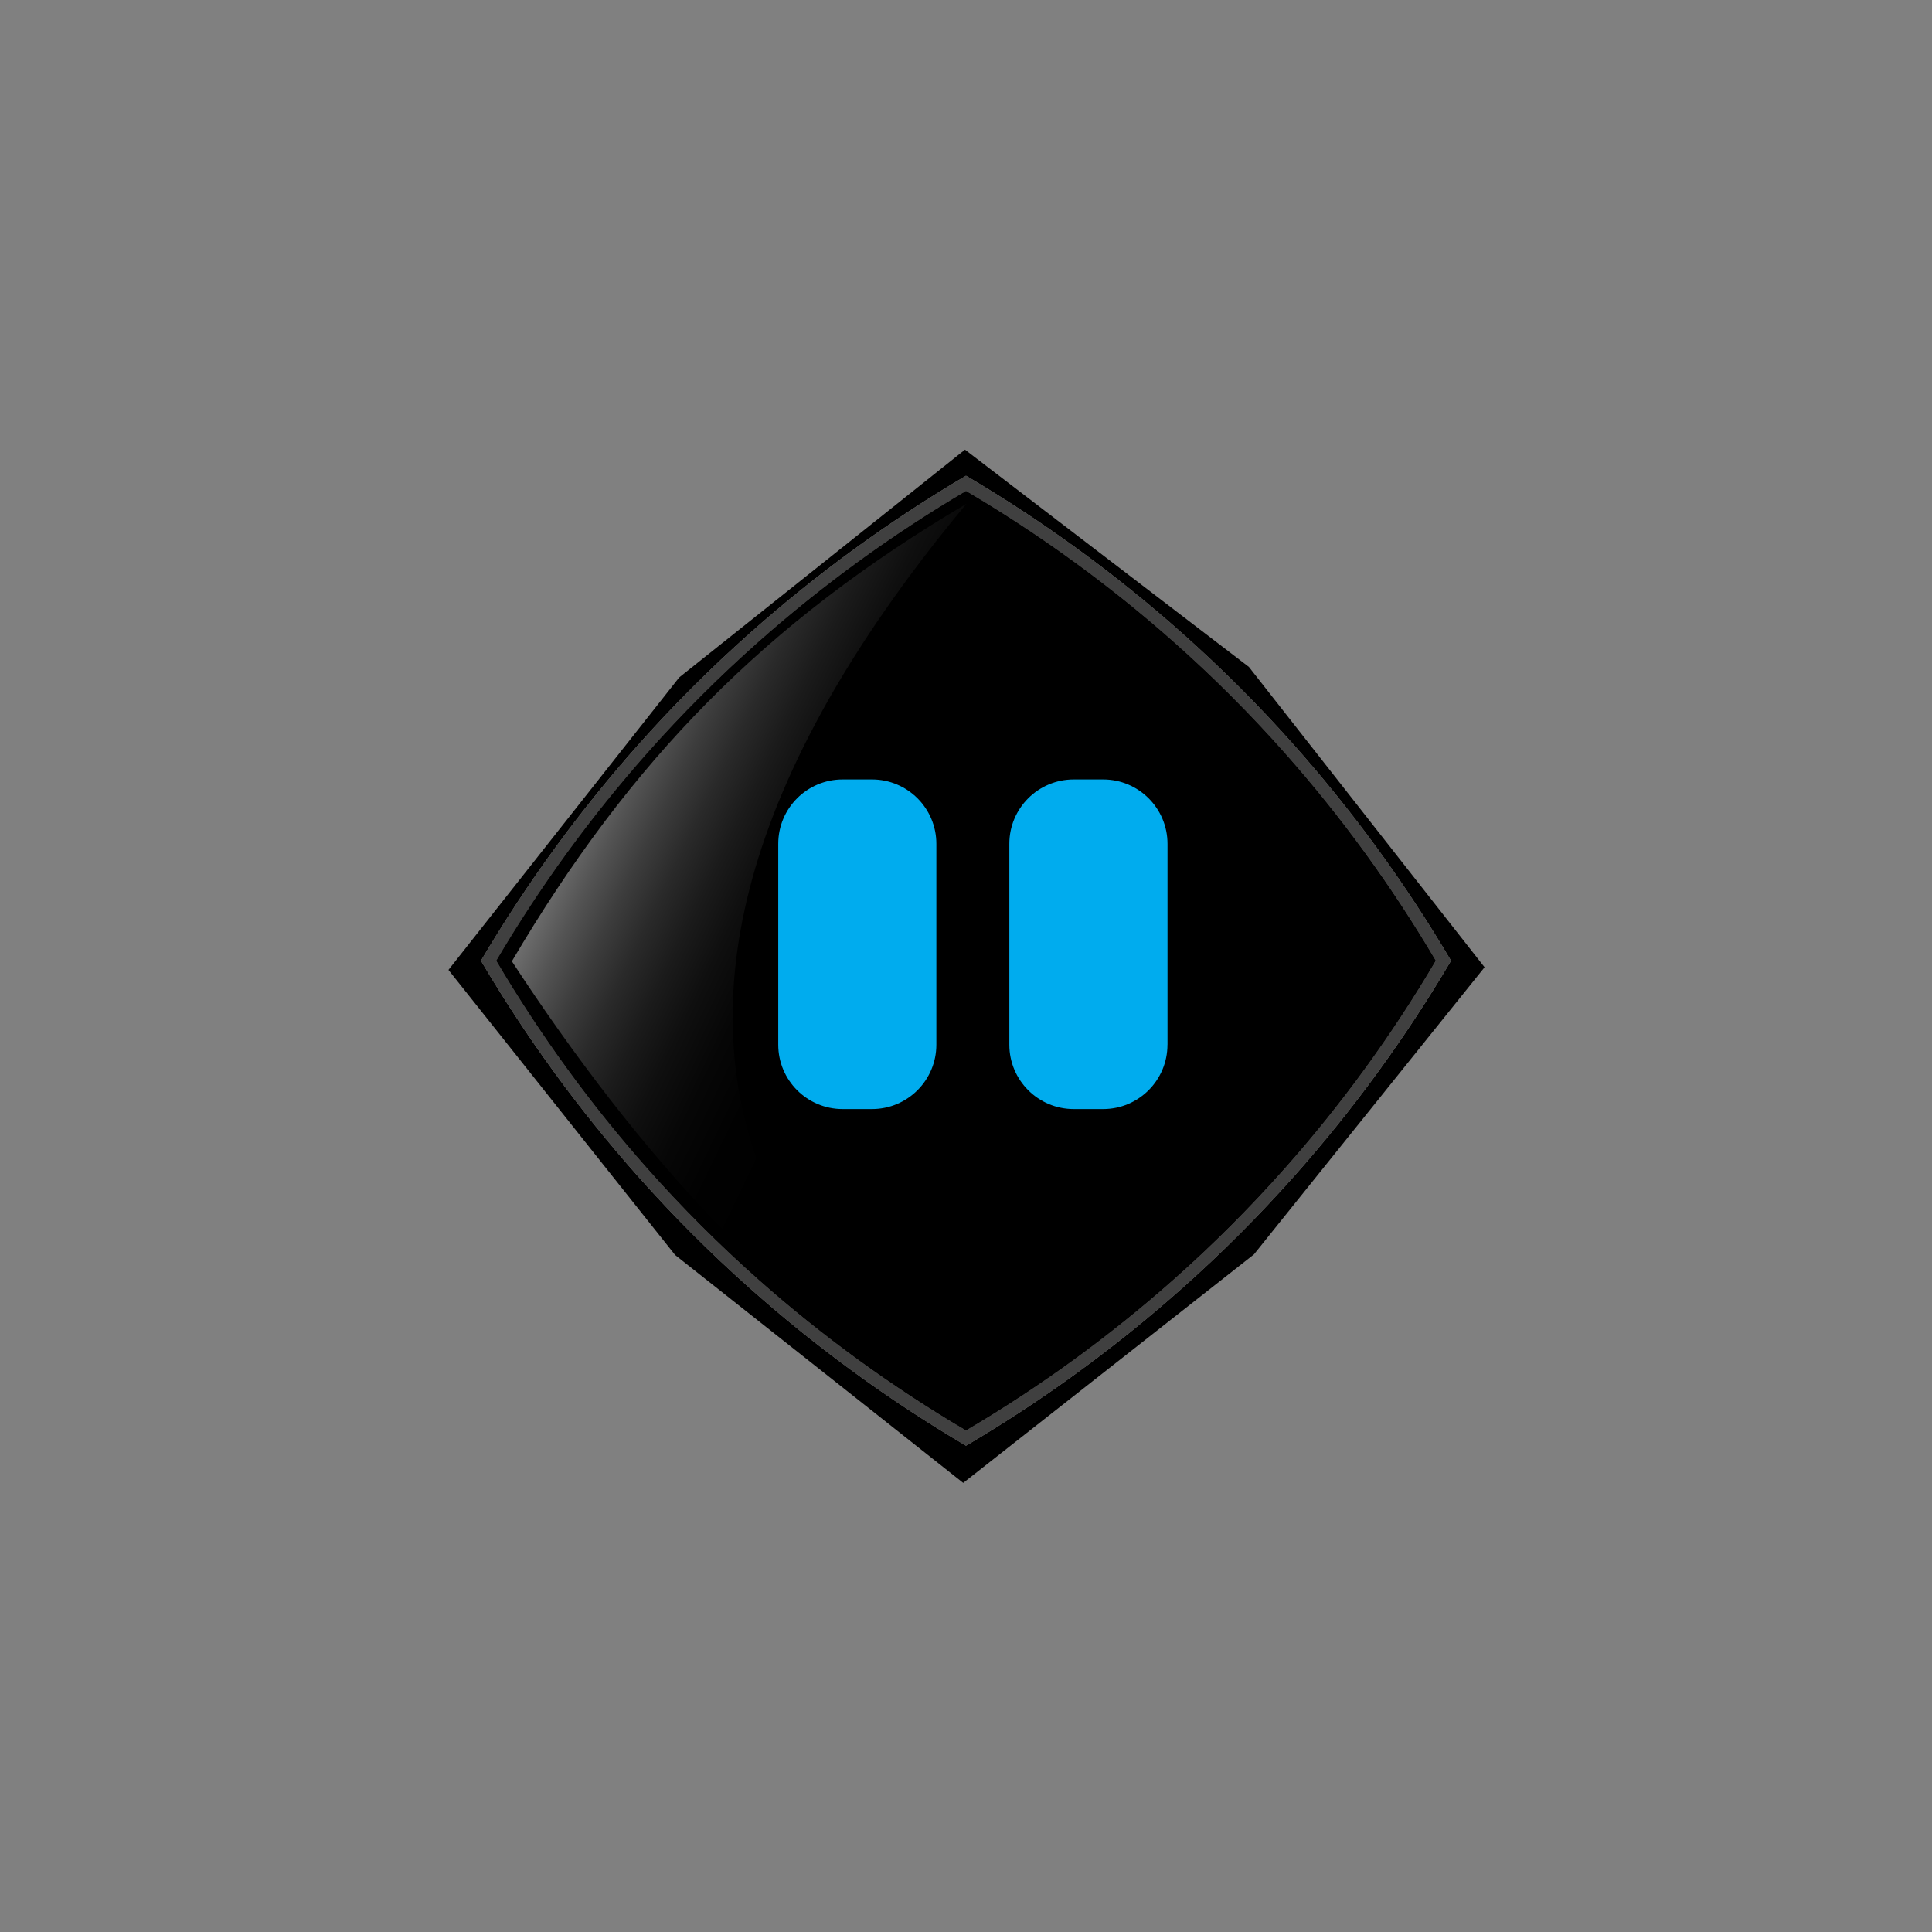 <?xml version="1.0" encoding="UTF-8"?>
<svg xmlns="http://www.w3.org/2000/svg" xmlns:xlink="http://www.w3.org/1999/xlink" contentScriptType="text/ecmascript" width="100" baseProfile="tiny" zoomAndPan="magnify" contentStyleType="text/css" viewBox="-3 -2.999 100 100" height="100" preserveAspectRatio="xMidYMid meet" version="1.1">
    <rect x="-3" y="-2.999" width="100" height="100" fill="#808080" stroke="none"/>
    <rect x="-3" width="100" fill="none" y="-2.999" height="100"/>
    <g>
        <path d="M 64.395 35.029 L 61.643 31.521 L 58.739 29.299 L 46.947 20.276 L 35.441 29.446 L 32.157 32.063 L 29.715 35.158 L 20.212 47.203 L 29.367 58.72 L 31.945 61.961 L 34.997 64.374 L 46.856 73.755 L 58.903 64.288 L 61.905 61.927 L 64.559 58.621 L 73.841 47.066 L 64.395 35.029 z M 63.954 57.914 C 62.142 59.947 60.223 61.872 58.187 63.68 C 54.763 66.725 51.034 69.454 46.999 71.831 C 42.967 69.454 39.237 66.725 35.812 63.68 C 33.778 61.871 31.855 59.949 30.046 57.914 C 27.001 54.49 24.272 50.76 21.895 46.728 C 24.273 42.695 27 38.964 30.046 35.54 C 31.855 33.506 33.778 31.583 35.812 29.775 C 39.236 26.73 42.966 24.001 46.999 21.624 C 51.03 24.0 54.763 26.729 58.187 29.775 C 60.22 31.584 62.144 33.505 63.954 35.54 C 66.999 38.965 69.728 42.694 72.105 46.728 C 69.729 50.76 67.0 54.49 63.954 57.914 z "/>
        <path fill="#404040" d="M 63.954 35.54 C 62.142 33.506 60.223 31.583 58.187 29.775 C 54.764 26.73 51.034 24.001 47.0 21.624 C 42.968 24.001 39.238 26.73 35.813 29.775 C 33.779 31.584 31.855 33.505 30.047 35.54 C 27.001 38.965 24.273 42.694 21.895 46.728 C 24.272 50.758 27.0 54.49 30.046 57.914 C 31.855 59.947 33.777 61.872 35.812 63.68 C 39.236 66.725 42.966 69.454 46.999 71.831 C 51.031 69.454 54.762 66.725 58.187 63.68 C 60.22 61.871 62.142 59.949 63.953 57.914 C 66.997 54.49 69.726 50.76 72.103 46.728 C 69.729 42.694 67.0 38.965 63.954 35.54 z M 63.525 57.457 C 61.711 59.506 59.779 61.437 57.73 63.251 C 54.443 66.161 50.863 68.77 47.001 71.047 C 43.138 68.77 39.559 66.162 36.272 63.251 C 34.224 61.438 32.291 59.506 30.479 57.457 C 27.568 54.17 24.961 50.59 22.684 46.728 C 24.962 42.865 27.568 39.285 30.479 35.998 C 32.292 33.95 34.226 32.017 36.273 30.205 C 39.56 27.294 43.139 24.686 47.002 22.41 C 50.865 24.687 54.443 27.295 57.731 30.205 C 59.78 32.018 61.711 33.952 63.526 35.999 C 66.436 39.286 69.047 42.865 71.321 46.728 C 69.042 50.59 66.436 54.17 63.525 57.457 z "/>
        <path d="M 63.525 35.998 C 61.711 33.95 59.779 32.017 57.73 30.204 C 54.443 27.293 50.863 24.686 47.001 22.409 C 43.138 24.685 39.559 27.293 36.272 30.204 C 34.224 32.017 32.291 33.95 30.478 35.997 C 27.568 39.284 24.96 42.863 22.683 46.726 C 24.96 50.588 27.567 54.168 30.478 57.455 C 32.291 59.504 34.224 61.435 36.271 63.25 C 39.558 66.16 43.138 68.77 47 71.045 C 50.863 68.77 54.441 66.161 57.729 63.25 C 59.778 61.437 61.709 59.504 63.524 57.455 C 66.434 54.169 69.044 50.589 71.319 46.726 C 69.042 42.865 66.436 39.286 63.525 35.998 z "/>
    </g>
    <linearGradient x1="-1414.8" gradientTransform="matrix(1.111 0 0 1.111 1598.883 -747.138)" y1="705.717" x2="-1400.3" gradientUnits="userSpaceOnUse" y2="712.717" xlink:type="simple" xlink:actuate="onLoad" id="XMLID_2_" xlink:show="other">
        <stop stop-color="#ffffff" offset="0"/>
        <stop stop-color="#d9d9d9" offset="0.064"/>
        <stop stop-color="#a7a7a7" offset="0.161"/>
        <stop stop-color="#7a7a7a" offset="0.262"/>
        <stop stop-color="#545454" offset="0.366"/>
        <stop stop-color="#363636" offset="0.474"/>
        <stop stop-color="#1e1e1e" offset="0.586"/>
        <stop stop-color="#0d0d0d" offset="0.706"/>
        <stop stop-color="#030303" offset="0.836"/>
        <stop stop-color="#000000" offset="1"/>
    </linearGradient>
    <path fill="url(#XMLID_2_)" d="M 46.795 70.209 C 37.792 65.518 29.924 56.591 23.494 46.757 C 29.628 36.352 36.617 29.212 47.022 23.078 C 21.473 53.754 43.866 67.582 46.795 70.209 z " fill-opacity="0.5"/>
    <path fill="#00acee" d="M 45.466 51.073 C 45.466 52.913 43.974 54.406 42.133 54.406 L 40.615 54.406 C 38.774 54.406 37.282 52.913 37.282 51.073 L 37.282 40.678 C 37.282 38.837 38.774 37.345 40.615 37.345 L 42.133 37.345 C 43.974 37.345 45.466 38.837 45.466 40.678 L 45.466 51.073 z "/>
    <path fill="#00acee" d="M 57.428 51.073 C 57.428 52.913 55.936 54.406 54.096 54.406 L 52.577 54.406 C 50.736 54.406 49.243 52.913 49.243 51.073 L 49.243 40.678 C 49.243 38.837 50.736 37.345 52.577 37.345 L 54.096 37.345 C 55.936 37.345 57.43 38.837 57.43 40.678 L 57.43 51.073 L 57.428 51.073 z "/>
</svg>
